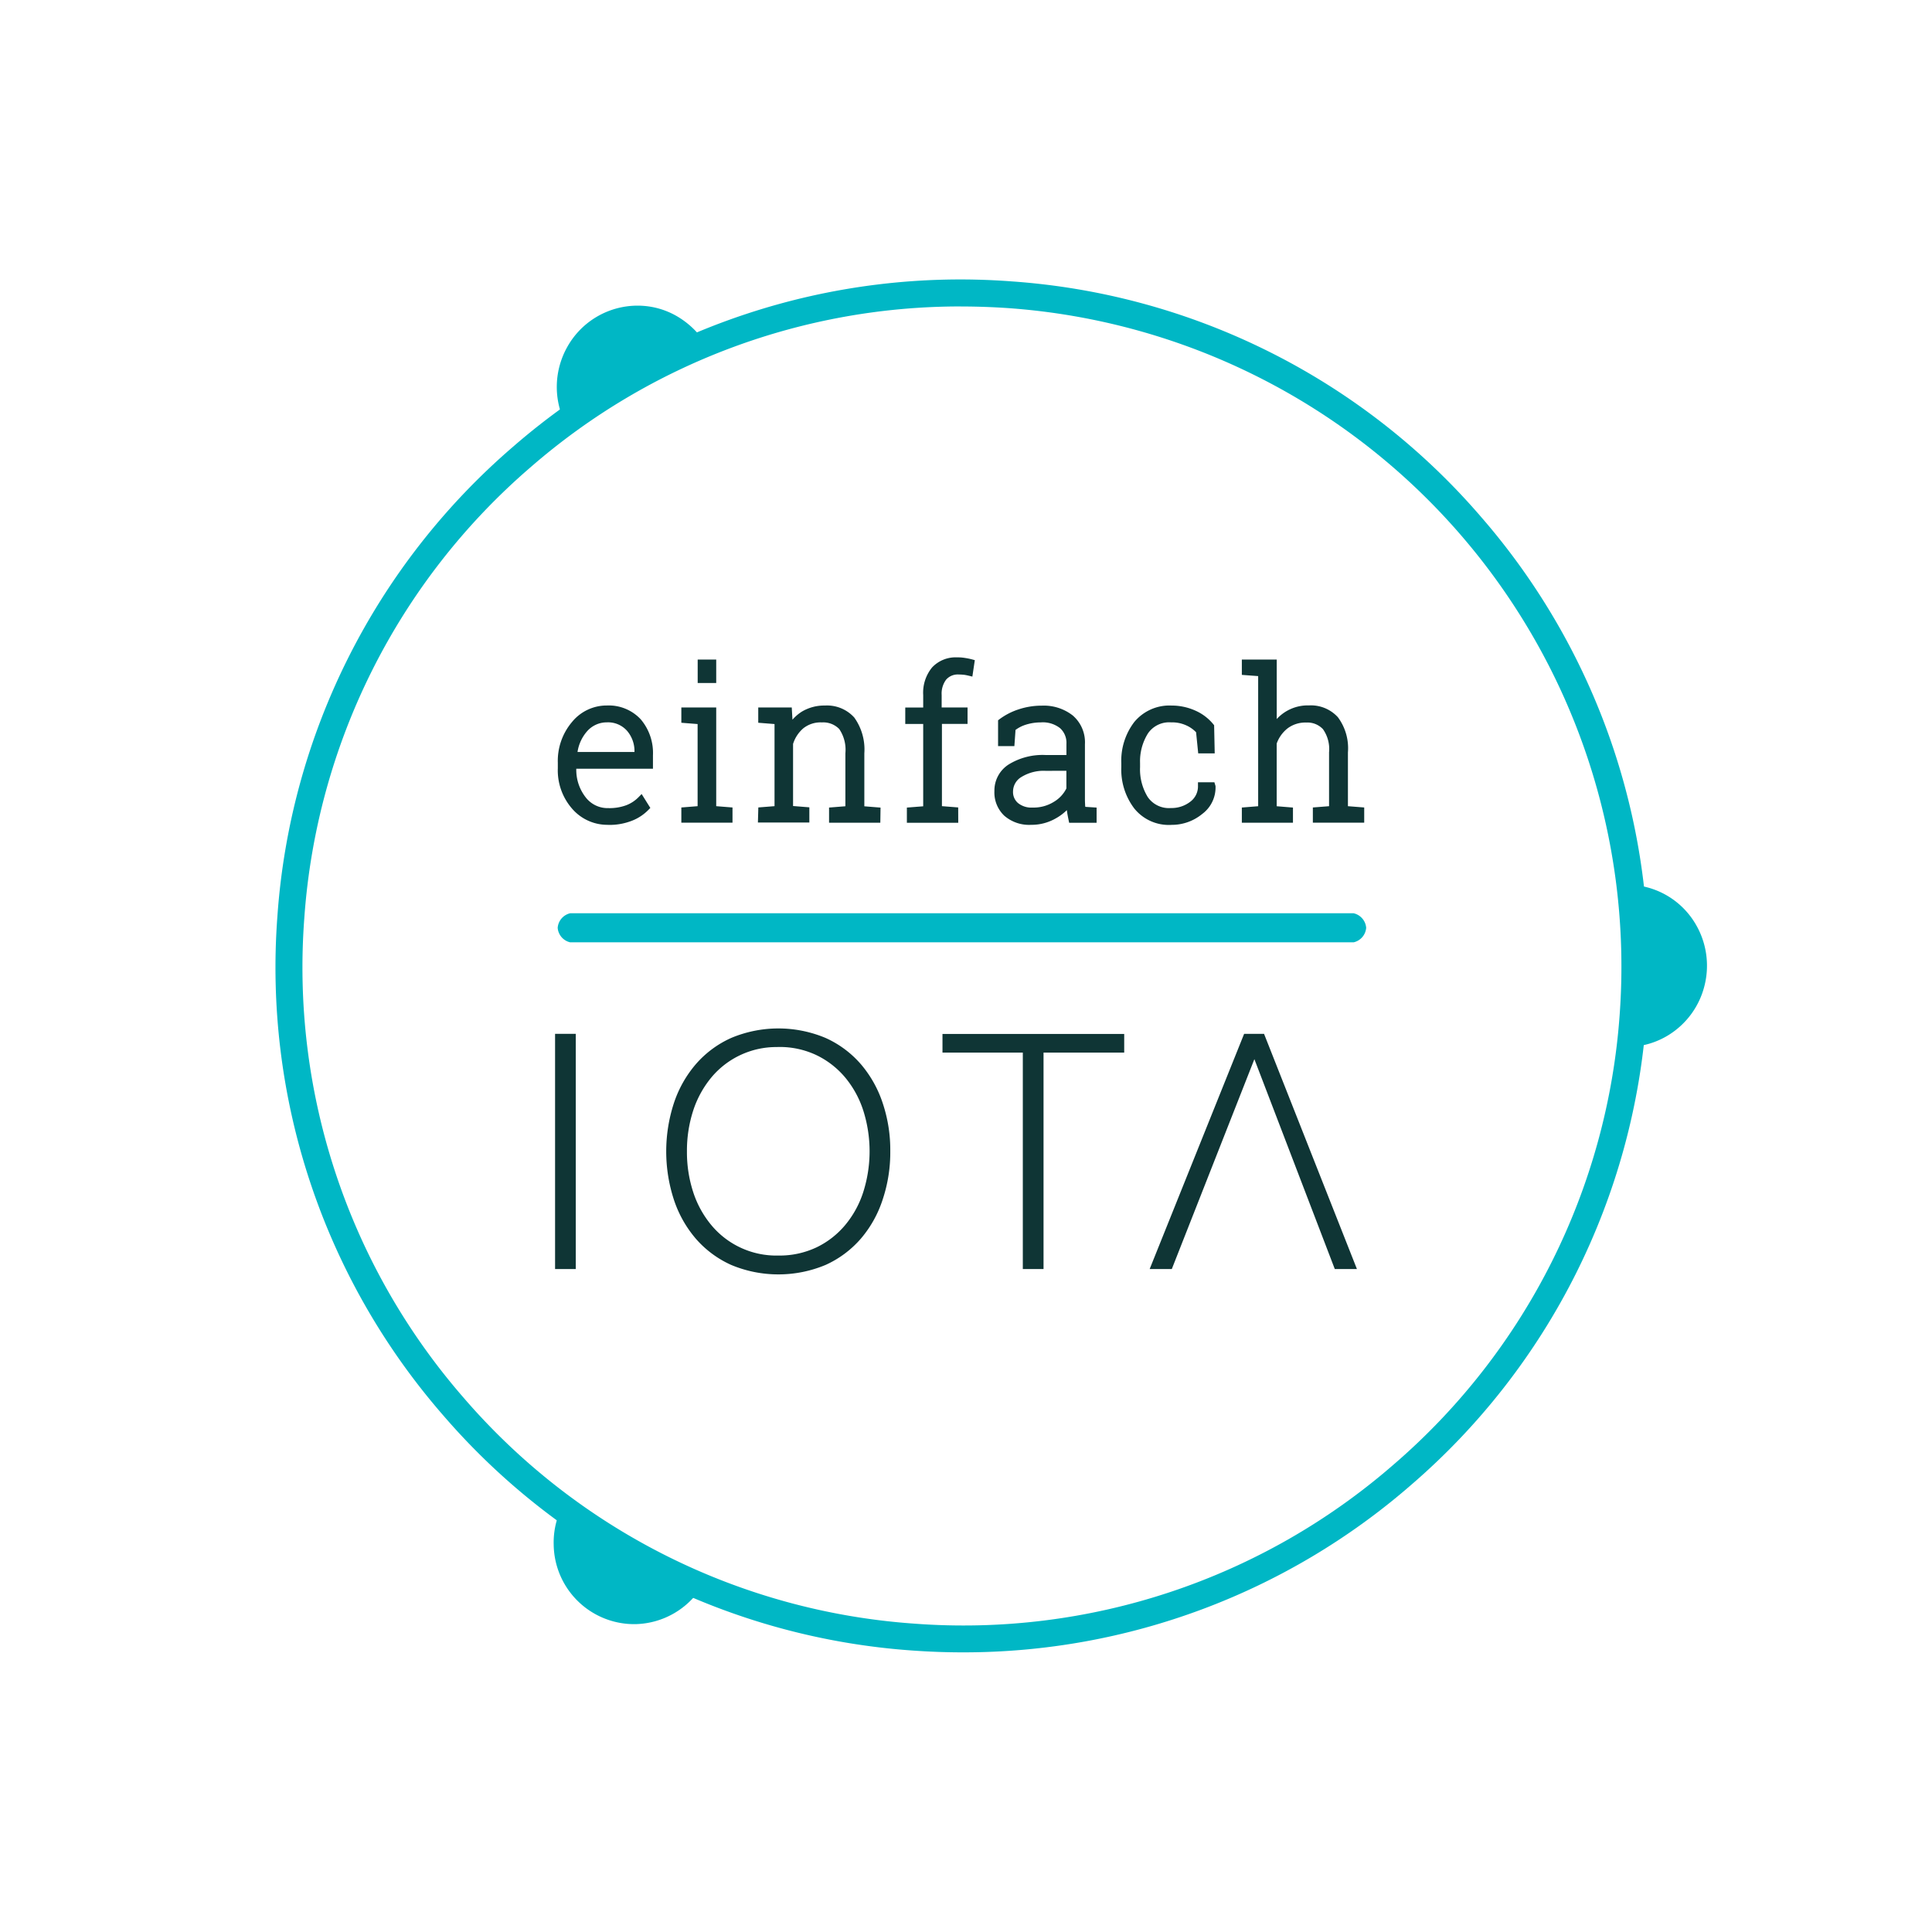 <svg
  xmlns="http://www.w3.org/2000/svg"
  xmlns:xlink="http://www.w3.org/1999/xlink" width="98" height="98" viewBox="0 0 98 98">
  <defs>
    <filter id="Pfad_6582" x="0" y="0" width="98" height="98" filterUnits="userSpaceOnUse">
      <feOffset input="SourceAlpha"/>
      <feGaussianBlur stdDeviation="3" result="blur"/>
      <feFlood flood-opacity="0.161"/>
      <feComposite operator="in" in2="blur"/>
      <feComposite in="SourceGraphic"/>
    </filter>
  </defs>
  <g id="Gruppe_2437" data-name="Gruppe 2437" transform="translate(-6 -4)">
    <g transform="matrix(1, 0, 0, 1, 6, 4)" filter="url(#Pfad_6582)">
      <path id="Pfad_6582-2" data-name="Pfad 6582" d="M40,0A40,40,0,1,1,0,40,40,40,0,0,1,40,0Z" transform="translate(9 9)" fill="#fff" opacity="0"/>
    </g>
    <g id="Gruppe_1568" data-name="Gruppe 1568" transform="translate(20 -101)">
      <g id="Gruppe_1566" data-name="Gruppe 1566" transform="translate(6633.47 -2407.884)">
        <path id="Pfad_44" data-name="Pfad 44" d="M34.106,0A34.106,34.106,0,1,1,0,34.106,34.106,34.106,0,0,1,34.106,0Z" transform="translate(-6633.818 2527.806)" fill="#fff"/>
        <g id="Gruppe_23" data-name="Gruppe 23" transform="translate(-6633.493 2527.066)">
          <path id="Pfad_17" data-name="Pfad 17" d="M-6590.93,2712.975a3.9,3.9,0,0,0-.231.557,4.069,4.069,0,0,0-.2,1.388,4.087,4.087,0,0,0,3.743,4.005,4.313,4.313,0,0,0,.434.013,4.088,4.088,0,0,0,3.346-1.921A34.09,34.09,0,0,1-6590.93,2712.975Z" transform="translate(6605.47 -2650.737)" fill="#00b7c5"/>
          <path id="Pfad_18" data-name="Pfad 18" d="M-6583.3,2533.033a4.037,4.037,0,0,0-.455-.641,4.294,4.294,0,0,0-1.09-.872,3.956,3.956,0,0,0-1.611-.489,4.083,4.083,0,0,0-3.923,2.14,4.14,4.14,0,0,0-.045,3.859A33.933,33.933,0,0,1-6583.3,2533.033Z" transform="translate(6605.145 -2529.696)" fill="#00b7c5"/>
          <path id="Pfad_19" data-name="Pfad 19" d="M-6425.1,2620.718a4.049,4.049,0,0,0-3.376-1.965,34.152,34.152,0,0,1,.262,4.157,34.392,34.392,0,0,1-.252,4.072,4.029,4.029,0,0,0,2.01-.6,4.107,4.107,0,0,0,1.837-2.547A4.145,4.145,0,0,0-6425.1,2620.718Z" transform="translate(6497.112 -2588.059)" fill="#00b7c5"/>
          <path id="Pfad_20" data-name="Pfad 20" d="M-6598.623,2596.7q-1.279,0-2.568-.093a34.591,34.591,0,0,1-23.816-11.949,34.582,34.582,0,0,1-8.393-25.291,34.589,34.589,0,0,1,11.948-23.817,34.578,34.578,0,0,1,25.29-8.392,34.579,34.579,0,0,1,23.817,11.946,34.578,34.578,0,0,1,8.392,25.292,34.586,34.586,0,0,1-11.947,23.818A34.56,34.56,0,0,1-6598.623,2596.7Zm-.1-68.271a33.2,33.2,0,0,0-21.831,8.153,33.245,33.245,0,0,0-11.482,22.883,33.227,33.227,0,0,0,8.065,24.3,33.228,33.228,0,0,0,22.883,11.479,33.227,33.227,0,0,0,24.3-8.063,33.23,33.23,0,0,0,11.478-22.884,33.486,33.486,0,0,0-30.945-35.778h0C-6597.085,2528.461-6597.909,2528.431-6598.728,2528.431Z" transform="translate(6633.494 -2527.067)" fill="#00b7c5"/>
          <g id="Gruppe_22" data-name="Gruppe 22" transform="translate(14.179 19.17)">
            <g id="Gruppe_16" data-name="Gruppe 16" transform="translate(0.142)">
              <g id="Gruppe_9" data-name="Gruppe 9" transform="translate(0 2.433)">
                <path id="Pfad_21" data-name="Pfad 21" d="M-6587.812,2597.816a2.216,2.216,0,0,1-1.722-.762,2.8,2.8,0,0,1-.68-1.937v-.28a2.878,2.878,0,0,1,.68-1.96,2.1,2.1,0,0,1,1.642-.78,2.037,2.037,0,0,1,1.591.643,2.432,2.432,0,0,1,.582,1.711v.515h-3.891v.149a2.424,2.424,0,0,0,.5,1.553,1.577,1.577,0,0,0,1.3.63,2.624,2.624,0,0,0,.968-.159,1.9,1.9,0,0,0,.686-.451l.258.414a2.193,2.193,0,0,1-.783.514A3.021,3.021,0,0,1-6587.812,2597.816Zm-.084-5.2a1.448,1.448,0,0,0-1.133.515,2.2,2.2,0,0,0-.537,1.3l.01.026h3.229v-.152a1.752,1.752,0,0,0-.423-1.2A1.444,1.444,0,0,0-6587.9,2592.619Z" transform="translate(6590.383 -2591.93)" fill="#0f3535"/>
                <path id="Pfad_22" data-name="Pfad 22" d="M-6588.2,2597.652a2.36,2.36,0,0,1-1.794-.82,2.955,2.955,0,0,1-.724-2.047v-.279a3.053,3.053,0,0,1,.721-2.071,2.269,2.269,0,0,1,1.764-.836h0a2.218,2.218,0,0,1,1.72.7,2.635,2.635,0,0,1,.621,1.824v.683h-3.889a2.259,2.259,0,0,0,.461,1.431,1.4,1.4,0,0,0,1.163.567,2.453,2.453,0,0,0,.917-.148,1.749,1.749,0,0,0,.623-.413l.151-.153.441.705-.092.093a2.365,2.365,0,0,1-.842.557,3.122,3.122,0,0,1-1.191.211Zm-.032-5.72a1.919,1.919,0,0,0-1.511.723,2.712,2.712,0,0,0-.64,1.85v.279a2.626,2.626,0,0,0,.64,1.825,2.016,2.016,0,0,0,1.592.706h.007a2.782,2.782,0,0,0,1.064-.189,2.032,2.032,0,0,0,.631-.386l-.079-.126a2.125,2.125,0,0,1-.593.349,2.918,2.918,0,0,1-1.033.169,1.741,1.741,0,0,1-1.429-.7,2.594,2.594,0,0,1-.53-1.655v-.315h3.887v-.348a2.281,2.281,0,0,0-.535-1.6,1.867,1.867,0,0,0-1.47-.588Zm1.74,2.358H-6590l-.056-.141-.008-.063a2.389,2.389,0,0,1,.581-1.393,1.621,1.621,0,0,1,1.261-.575,1.623,1.623,0,0,1,1.272.541,1.936,1.936,0,0,1,.466,1.319Zm-3.229-.334h2.891a1.574,1.574,0,0,0-.379-1.076,1.289,1.289,0,0,0-1.022-.426h0a1.328,1.328,0,0,0-1.006.457A2.048,2.048,0,0,0-6589.718,2593.956Z" transform="translate(6590.715 -2591.598)" fill="#0f3535"/>
              </g>
              <g id="Gruppe_10" data-name="Gruppe 10" transform="translate(6.263 0.103)">
                <path id="Pfad_23" data-name="Pfad 23" d="M-6571.506,2592.633l.823-.065v-4.475l-.823-.066v-.454h1.435v4.995l.824.065v.448h-2.259Zm1.435-6.638h-.607v-.855h.607Z" transform="translate(6571.674 -2584.972)" fill="#0f3535"/>
                <path id="Pfad_24" data-name="Pfad 24" d="M-6569.413,2592.914h-2.595v-.771l.825-.066v-4.166l-.825-.065v-.776h1.769v5.007l.826.066Zm-2.26-.335h1.925v-.127l-.826-.065v-4.98h-1.1v.131l.826.065v4.784l-.826.065Zm1.434-6.75h-.94v-1.19h.94Zm-.605-.336h.271v-.519h-.271Z" transform="translate(6572.008 -2584.639)" fill="#0f3535"/>
              </g>
              <g id="Gruppe_11" data-name="Gruppe 11" transform="translate(10.141 2.434)">
                <path id="Pfad_25" data-name="Pfad 25" d="M-6559.9,2597.262l.822-.066v-4.473l-.822-.067v-.453h1.369l.054.962a1.973,1.973,0,0,1,.717-.787,2,2,0,0,1,1.064-.277,1.689,1.689,0,0,1,1.363.548,2.585,2.585,0,0,1,.47,1.708v2.841l.826.066v.448h-2.27v-.448l.823-.066v-2.841a2,2,0,0,0-.352-1.34,1.259,1.259,0,0,0-1.006-.392,1.585,1.585,0,0,0-1.048.337,1.905,1.905,0,0,0-.582.9v3.328l.826.066v.448h-2.269Z" transform="translate(6560.08 -2591.933)" fill="#0f3535"/>
                <path id="Pfad_26" data-name="Pfad 26" d="M-6554.209,2597.548h-2.6v-.77l.828-.066v-2.687a1.87,1.87,0,0,0-.312-1.23,1.13,1.13,0,0,0-.879-.336,1.407,1.407,0,0,0-.944.3,1.714,1.714,0,0,0-.519.792v3.149l.826.066v.77h-2.609l.021-.764.822-.065v-4.165l-.826-.066v-.775h1.7l.035.621a2.136,2.136,0,0,1,.491-.419,2.221,2.221,0,0,1,1.157-.3,1.859,1.859,0,0,1,1.487.608,2.779,2.779,0,0,1,.511,1.816v2.687l.822.066Zm-2.27-.337h1.938v-.124l-.826-.066v-3a2.449,2.449,0,0,0-.429-1.6,1.6,1.6,0,0,0-1.284-.489,1.811,1.811,0,0,0-.933.255,1.758,1.758,0,0,0-.554.547,2.172,2.172,0,0,1,.234-.235,1.789,1.789,0,0,1,1.163-.38,1.465,1.465,0,0,1,1.123.448,2.145,2.145,0,0,1,.395,1.453v3l-.826.066Zm-3.6-.007h1.929v-.126l-.825-.066.007-3.531c0-.02.012-.042.019-.063l-.082-1.38h-1.045v.131l.829.066v4.782l-.831.068Z" transform="translate(6560.424 -2591.601)" fill="#0f3535"/>
              </g>
              <g id="Gruppe_12" data-name="Gruppe 12" transform="translate(17.617)">
                <path id="Pfad_27" data-name="Pfad 27" d="M-6537.6,2587.87v-.5h.909v-.8a1.845,1.845,0,0,1,.415-1.283,1.478,1.478,0,0,1,1.166-.454,2.144,2.144,0,0,1,.336.026,3.212,3.212,0,0,1,.352.071l-.077.5a2.131,2.131,0,0,0-.251-.049,2.437,2.437,0,0,0-.3-.018.948.948,0,0,0-.766.315,1.323,1.323,0,0,0-.269.887v.8h1.314v.5h-1.3v4.5l.829.067v.447h-2.272v-.447l.824-.067v-4.5Z" transform="translate(6537.764 -2584.664)" fill="#0f3535"/>
                <path id="Pfad_28" data-name="Pfad 28" d="M-6535.4,2592.712h-2.606v-.77l.828-.065V2587.7h-.91v-.834h.91v-.635a2.016,2.016,0,0,1,.453-1.4,1.64,1.64,0,0,1,1.277-.508,2.109,2.109,0,0,1,.375.027,3.414,3.414,0,0,1,.371.075l.142.039-.124.834-.179-.044c-.081-.019-.155-.035-.235-.046a2.671,2.671,0,0,0-.277-.016.781.781,0,0,0-.639.26,1.176,1.176,0,0,0-.228.776v.635h1.314v.834h-1.3v4.173l.825.065Zm-2.272-.334h1.937v-.125l-.828-.067v-4.817h1.3v-.164h-1.313v-.97a1.5,1.5,0,0,1,.3-.995,1.114,1.114,0,0,1,.906-.375,2.175,2.175,0,0,1,.31.019l.09.013.026-.175c-.061-.012-.125-.024-.189-.034a1.887,1.887,0,0,0-.324-.023,1.3,1.3,0,0,0-1.029.4,1.709,1.709,0,0,0-.369,1.172v.97h-.907v.164h.907v4.817l-.827.067Z" transform="translate(6538.092 -2584.33)" fill="#0f3535"/>
              </g>
              <g id="Gruppe_13" data-name="Gruppe 13" transform="translate(22.148 2.431)">
                <path id="Pfad_29" data-name="Pfad 29" d="M-6520.291,2597.705c-.039-.187-.069-.348-.084-.484a2.782,2.782,0,0,1-.03-.413,2.4,2.4,0,0,1-.812.719,2.282,2.282,0,0,1-1.143.286,1.759,1.759,0,0,1-1.255-.418,1.466,1.466,0,0,1-.441-1.13,1.394,1.394,0,0,1,.655-1.211,3.112,3.112,0,0,1,1.779-.448h1.217v-.728a1.161,1.161,0,0,0-.377-.927,1.543,1.543,0,0,0-1.061-.338,2.718,2.718,0,0,0-.839.125,1.976,1.976,0,0,0-.636.338l-.047.738h-.5l0-1.057a3.117,3.117,0,0,1,.914-.479,3.4,3.4,0,0,1,1.136-.184,2.221,2.221,0,0,1,1.468.464,1.636,1.636,0,0,1,.553,1.328v2.708c0,.113,0,.221,0,.323s.018.2.034.3l.55.035v.449Zm-2.007-.433a2.216,2.216,0,0,0,1.169-.311,1.806,1.806,0,0,0,.722-.788v-1.1h-1.222a2.283,2.283,0,0,0-1.325.344,1.024,1.024,0,0,0-.5.868.913.913,0,0,0,.312.715A1.221,1.221,0,0,0-6522.3,2597.273Z" transform="translate(6524.226 -2591.924)" fill="#0f3535"/>
                <path id="Pfad_30" data-name="Pfad 30" d="M-6522.659,2597.647h-.039a1.921,1.921,0,0,1-1.363-.463,1.624,1.624,0,0,1-.5-1.252,1.568,1.568,0,0,1,.734-1.353,3.281,3.281,0,0,1,1.864-.473h1.055v-.562a1,1,0,0,0-.322-.8,1.414,1.414,0,0,0-.974-.293,2.533,2.533,0,0,0-.764.117,1.756,1.756,0,0,0-.522.265l-.058.82h-.827l0-1.309.066-.05a3.342,3.342,0,0,1,.964-.5,3.715,3.715,0,0,1,1.188-.192,2.38,2.38,0,0,1,1.572.5,1.794,1.794,0,0,1,.616,1.456v2.708c0,.107,0,.213.007.311,0,.055.005.107.012.158l.573.037v.771l-1.393,0-.027-.133c-.042-.2-.072-.361-.089-.5v-.01a2.57,2.57,0,0,1-.6.441A2.45,2.45,0,0,1-6522.659,2597.647Zm.7-3.207a2.975,2.975,0,0,0-1.683.418,1.243,1.243,0,0,0-.583,1.069,1.311,1.311,0,0,0,.392,1.012,1.632,1.632,0,0,0,1.169.374,2.143,2.143,0,0,0,1.032-.266,2.289,2.289,0,0,0,.759-.669l.3-.424v.521a2.9,2.9,0,0,0,.023.392,3.251,3.251,0,0,0,.057.337l.783,0v-.124l-.525-.033-.022-.132a2.734,2.734,0,0,1-.035-.323c-.008-.1-.008-.216-.008-.332v-2.708a1.459,1.459,0,0,0-.5-1.2,2.032,2.032,0,0,0-1.377-.425,3.317,3.317,0,0,0-1.061.176,2.965,2.965,0,0,0-.8.406l0,.8h.18l.045-.655.06-.045a2,2,0,0,1,.689-.368,3,3,0,0,1,.886-.134,1.717,1.717,0,0,1,1.171.379,1.349,1.349,0,0,1,.436,1.063v.887h-1.392Zm-.635,2.668a1.448,1.448,0,0,1-.993-.314,1.074,1.074,0,0,1-.364-.846,1.179,1.179,0,0,1,.569-1,2.445,2.445,0,0,1,1.419-.374h1.389l-.017,1.339a1.952,1.952,0,0,1-.787.863A2.383,2.383,0,0,1-6522.593,2597.107Zm.63-2.2a2.144,2.144,0,0,0-1.229.314.859.859,0,0,0-.423.73.731.731,0,0,0,.251.589,1.07,1.07,0,0,0,.737.23h0a1.936,1.936,0,0,0,1.076-.286,1.638,1.638,0,0,0,.642-.684v-.895Z" transform="translate(6524.556 -2591.591)" fill="#0f3535"/>
              </g>
              <g id="Gruppe_14" data-name="Gruppe 14" transform="translate(28.581 2.436)">
                <path id="Pfad_31" data-name="Pfad 31" d="M-6502.486,2597.308a1.731,1.731,0,0,0,1.067-.348,1.136,1.136,0,0,0,.464-.961h.539l.01.031a1.507,1.507,0,0,1-.608,1.278,2.264,2.264,0,0,1-1.472.516,2.1,2.1,0,0,1-1.737-.771,3.078,3.078,0,0,1-.618-1.982v-.215a3.054,3.054,0,0,1,.618-1.975,2.1,2.1,0,0,1,1.732-.773,2.807,2.807,0,0,1,1.162.238,2.3,2.3,0,0,1,.861.652l.027,1.2h-.518l-.1-.978a1.752,1.752,0,0,0-.609-.436,2.057,2.057,0,0,0-.826-.16,1.47,1.47,0,0,0-1.312.633,2.816,2.816,0,0,0-.423,1.6v.215a2.825,2.825,0,0,0,.421,1.608A1.47,1.47,0,0,0-6502.486,2597.308Z" transform="translate(6505.01 -2591.939)" fill="#0f3535"/>
                <path id="Pfad_32" data-name="Pfad 32" d="M-6502.786,2597.659a2.249,2.249,0,0,1-1.9-.834,3.253,3.253,0,0,1-.656-2.087v-.214a3.233,3.233,0,0,1,.656-2.08,2.313,2.313,0,0,1,1.894-.837,2.933,2.933,0,0,1,1.2.254,2.457,2.457,0,0,1,.922.7l.036.044.03,1.429h-.837l-.108-1.072a1.566,1.566,0,0,0-.509-.354,1.723,1.723,0,0,0-.758-.148,1.3,1.3,0,0,0-1.175.561,2.664,2.664,0,0,0-.4,1.5v.214a2.681,2.681,0,0,0,.392,1.515,1.3,1.3,0,0,0,1.173.555h.006a1.545,1.545,0,0,0,.967-.313.969.969,0,0,0,.4-.821l0-.173h.833l.057.191a1.675,1.675,0,0,1-.677,1.419A2.428,2.428,0,0,1-6502.786,2597.659Zm-.006-5.717a1.955,1.955,0,0,0-1.633.71,2.921,2.921,0,0,0-.58,1.872v.214a2.941,2.941,0,0,0,.58,1.879,1.922,1.922,0,0,0,1.607.708,2.117,2.117,0,0,0,1.364-.478,1.337,1.337,0,0,0,.548-1.013h-.217a1.328,1.328,0,0,1-.526.93,1.956,1.956,0,0,1-1.172.379h0a1.637,1.637,0,0,1-1.452-.7,3.044,3.044,0,0,1-.448-1.7v-.214a2.991,2.991,0,0,1,.453-1.689,1.666,1.666,0,0,1,1.487-.709,2.172,2.172,0,0,1,.854.174,1.948,1.948,0,0,1,.668.477l.035.042.087.881h.192l-.019-.972a2.134,2.134,0,0,0-.76-.561A2.616,2.616,0,0,0-6502.792,2591.941Z" transform="translate(6505.341 -2591.606)" fill="#0f3535"/>
              </g>
              <g id="Gruppe_15" data-name="Gruppe 15" transform="translate(34.694 0.109)">
                <path id="Pfad_33" data-name="Pfad 33" d="M-6486.582,2585.609v-.453h1.437v3.373a1.971,1.971,0,0,1,1.8-1.047,1.688,1.688,0,0,1,1.343.54,2.5,2.5,0,0,1,.466,1.674v2.882l.824.065v.448h-2.271v-.448l.826-.065v-2.89a1.89,1.89,0,0,0-.354-1.285,1.261,1.261,0,0,0-.975-.391,1.643,1.643,0,0,0-1.045.328,1.926,1.926,0,0,0-.621.875v3.365l.828.065v.448h-2.257v-.448l.826-.065v-6.909Z" transform="translate(6486.75 -2584.988)" fill="#0f3535"/>
                <path id="Pfad_34" data-name="Pfad 34" d="M-6484.49,2592.927h-2.593v-.771l.828-.067v-6.6l-.828-.062v-.776h1.77v3.016a2.134,2.134,0,0,1,1.639-.691h0a1.848,1.848,0,0,1,1.464.6,2.634,2.634,0,0,1,.508,1.786v2.726l.826.065v.771h-2.605v-.771l.822-.065v-2.735a1.747,1.747,0,0,0-.31-1.173,1.079,1.079,0,0,0-.85-.335,1.5,1.5,0,0,0-.944.295,1.718,1.718,0,0,0-.552.769v3.181l.825.067Zm-2.255-.337h1.92v-.124l-.825-.067,0-7.409h-1.1v.129l.825.062v7.218l-.825.067Zm3.6,0h1.937v-.125l-.826-.067v-3.036a2.315,2.315,0,0,0-.426-1.564,1.506,1.506,0,0,0-1.215-.483,1.8,1.8,0,0,0-1.589.853,2.134,2.134,0,0,1,.3-.292,1.828,1.828,0,0,1,1.157-.365,1.418,1.418,0,0,1,1.091.445,2.011,2.011,0,0,1,.4,1.4v3.044l-.824.067Z" transform="translate(6487.083 -2584.655)" fill="#0f3535"/>
              </g>
            </g>
            <path id="Pfad_35" data-name="Pfad 35" d="M-6550.368,2624.555h-39.741a.82.82,0,0,1-.633-.737h0a.822.822,0,0,1,.633-.737h39.741a.823.823,0,0,1,.637.737h0A.822.822,0,0,1-6550.368,2624.555Z" transform="translate(6590.874 -2610.108)" fill="#00b7c5"/>
            <g id="Gruppe_21" data-name="Gruppe 21" transform="translate(0 18.816)">
              <g id="Gruppe_17" data-name="Gruppe 17" transform="translate(0 0.272)">
                <path id="Pfad_36" data-name="Pfad 36" d="M-6590.64,2641.848h.721v11.6h-.721Z" transform="translate(6590.808 -2641.68)" fill="#0f3535"/>
                <path id="Pfad_37" data-name="Pfad 37" d="M-6590.088,2653.279h-1.05v-11.931h1.05Zm-.717-.336h.382v-11.26h-.382Z" transform="translate(6591.138 -2641.347)" fill="#0f3535"/>
              </g>
              <g id="Gruppe_18" data-name="Gruppe 18" transform="translate(5.634)">
                <path id="Pfad_38" data-name="Pfad 38" d="M-6562.772,2647.1a7.5,7.5,0,0,1-.377,2.378,5.633,5.633,0,0,1-1.074,1.933,5.053,5.053,0,0,1-1.729,1.293,6,6,0,0,1-4.655,0,5.016,5.016,0,0,1-1.74-1.293,5.675,5.675,0,0,1-1.078-1.933,7.745,7.745,0,0,1,0-4.757,5.725,5.725,0,0,1,1.078-1.933,5.011,5.011,0,0,1,1.74-1.291,5.981,5.981,0,0,1,4.655,0,5.042,5.042,0,0,1,1.729,1.291,5.73,5.73,0,0,1,1.08,1.933A7.5,7.5,0,0,1-6562.772,2647.1Zm-10.314,0a6.794,6.794,0,0,0,.322,2.112,5.266,5.266,0,0,0,.941,1.725,4.489,4.489,0,0,0,3.543,1.616,4.507,4.507,0,0,0,2.021-.438,4.582,4.582,0,0,0,1.5-1.178,5.151,5.151,0,0,0,.944-1.73,7.018,7.018,0,0,0,0-4.223,5.15,5.15,0,0,0-.944-1.729,4.585,4.585,0,0,0-1.5-1.179,4.5,4.5,0,0,0-2.021-.438,4.486,4.486,0,0,0-3.543,1.616,5.283,5.283,0,0,0-.941,1.729A6.764,6.764,0,0,0-6573.087,2647.1Z" transform="translate(6573.971 -2640.86)" fill="#0f3535"/>
                <path id="Pfad_39" data-name="Pfad 39" d="M-6568.618,2653.01a6.176,6.176,0,0,1-2.39-.479,5.192,5.192,0,0,1-1.8-1.337,5.841,5.841,0,0,1-1.114-1.991,7.9,7.9,0,0,1,0-4.862,5.837,5.837,0,0,1,1.114-1.988,5.167,5.167,0,0,1,1.8-1.337,6.184,6.184,0,0,1,4.785,0,5.172,5.172,0,0,1,1.794,1.335,5.859,5.859,0,0,1,1.111,1.99,7.456,7.456,0,0,1,.378,2.432,7.535,7.535,0,0,1-.383,2.431,5.8,5.8,0,0,1-1.106,1.989,5.188,5.188,0,0,1-1.788,1.335A6.174,6.174,0,0,1-6568.618,2653.01Zm0-12.14a5.835,5.835,0,0,0-2.262.455,4.845,4.845,0,0,0-1.677,1.247,5.472,5.472,0,0,0-1.049,1.874,7.52,7.52,0,0,0,0,4.654,5.481,5.481,0,0,0,1.049,1.876,4.9,4.9,0,0,0,1.68,1.248,5.863,5.863,0,0,0,4.521,0,4.906,4.906,0,0,0,1.668-1.248,5.556,5.556,0,0,0,1.045-1.875,7.314,7.314,0,0,0,.364-2.325v0a7.319,7.319,0,0,0-.362-2.326,5.435,5.435,0,0,0-1.05-1.875,4.837,4.837,0,0,0-1.67-1.247A5.8,5.8,0,0,0-6568.618,2640.87Zm-.1,11.524a4.62,4.62,0,0,1-3.566-1.678,5.335,5.335,0,0,1-.974-1.78,6.888,6.888,0,0,1-.33-2.162,6.92,6.92,0,0,1,.33-2.168,5.37,5.37,0,0,1,.974-1.784,4.617,4.617,0,0,1,3.672-1.677,4.673,4.673,0,0,1,2.092.454,4.715,4.715,0,0,1,1.557,1.223,5.246,5.246,0,0,1,.974,1.785,7.146,7.146,0,0,1,0,4.323,5.262,5.262,0,0,1-.974,1.787,4.739,4.739,0,0,1-1.557,1.222,4.679,4.679,0,0,1-2.1.456Zm.012-10.916a4.292,4.292,0,0,0-3.321,1.556,5.128,5.128,0,0,0-.912,1.673,6.59,6.59,0,0,0-.315,2.064v0a6.535,6.535,0,0,0,.315,2.058,5.056,5.056,0,0,0,.912,1.669,4.284,4.284,0,0,0,3.41,1.556,4.384,4.384,0,0,0,1.951-.422,4.358,4.358,0,0,0,1.446-1.134,4.989,4.989,0,0,0,.912-1.672,6.826,6.826,0,0,0,0-4.122,5.039,5.039,0,0,0-.912-1.673,4.38,4.38,0,0,0-1.446-1.133,4.351,4.351,0,0,0-1.946-.423Z" transform="translate(6574.309 -2640.535)" fill="#0f3535"/>
              </g>
              <g id="Gruppe_19" data-name="Gruppe 19" transform="translate(19.651 0.279)">
                <path id="Pfad_40" data-name="Pfad 40" d="M-6531.939,2642.481v-.615h8.884v.615h-4.091v10.975h-.719v-10.975Z" transform="translate(6532.108 -2641.7)" fill="#0f3535"/>
                <path id="Pfad_41" data-name="Pfad 41" d="M-6527.313,2653.292h-1.051v-10.978h-4.075v-.947h9.218v.947h-4.092Zm-.717-.336h.383v-10.974h4.092v-.28h-8.55v.28h4.075Z" transform="translate(6532.439 -2641.367)" fill="#0f3535"/>
              </g>
              <g id="Gruppe_20" data-name="Gruppe 20" transform="translate(30.16 0.272)">
                <path id="Pfad_42" data-name="Pfad 42" d="M-6499.545,2653.444h-.765l4.66-11.6h.78l4.581,11.6h-.762l-4.174-10.9h-.034Z" transform="translate(6500.556 -2641.68)" fill="#0f3535"/>
                <path id="Pfad_43" data-name="Pfad 43" d="M-6490.534,2653.279h-1.123l-4.079-10.646-4.189,10.646h-1.123l4.792-11.931h1.01Zm-.9-.336h.4l-4.447-11.26h-.552l-4.526,11.26h.4l4.287-10.9h.264Z" transform="translate(6501.048 -2641.347)" fill="#0f3535"/>
              </g>
            </g>
          </g>
        </g>
      </g>
    </g>
  </g>
</svg>
